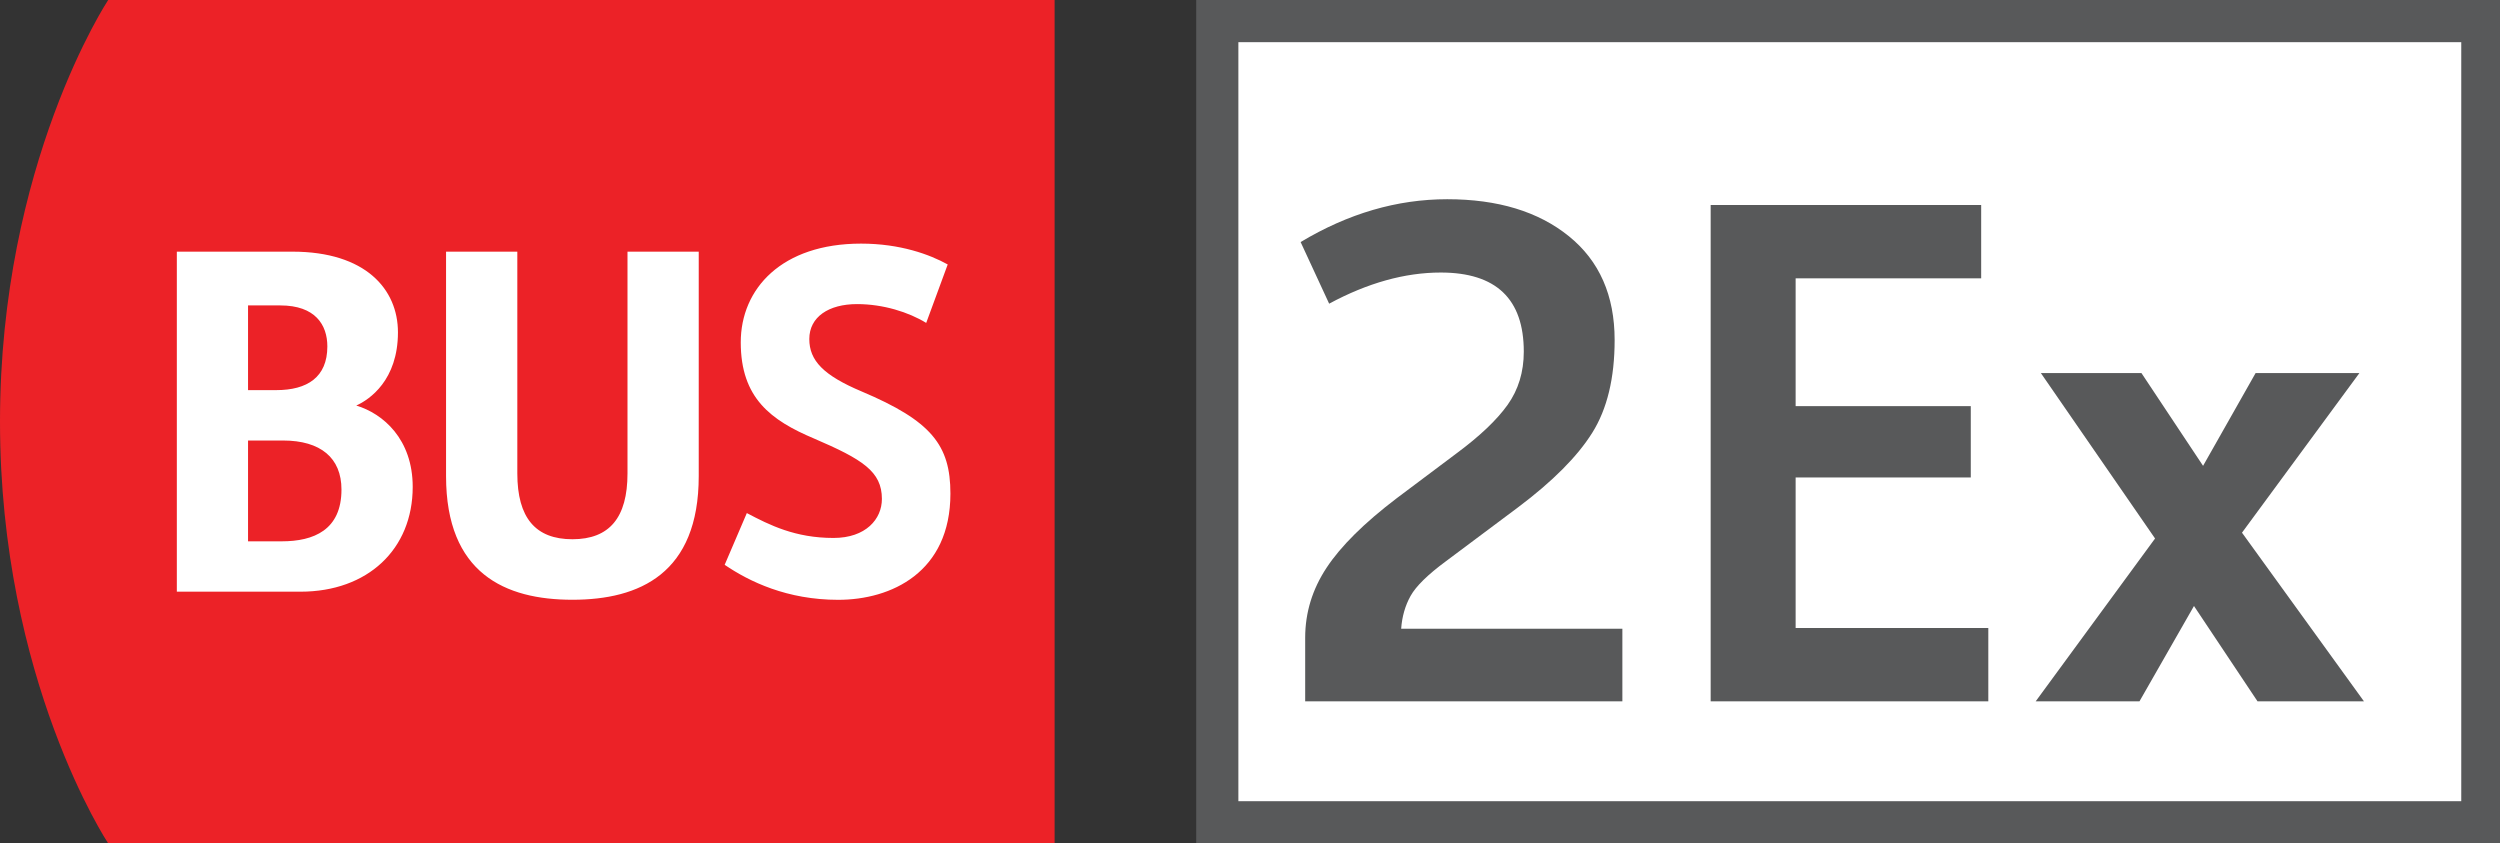 <svg xmlns="http://www.w3.org/2000/svg" viewBox="0 0 83 28" enable-background="new 0 0 83 28"><rect x="0" y="0" width="83" height="28" fill="#333333" stroke="none"/><g><g><path d="M3.592 0s-3.592 5.425-3.592 14.001c0 8.578 3.592 13.999 3.592 13.999h31.421v-28h-31.421z" fill="#EC2227"/><g fill="#fff"><path d="M5.871 8.355h3.838c2.432 0 3.503 1.25 3.503 2.678 0 1.584-.938 2.231-1.384 2.431.892.268 1.874 1.117 1.874 2.7 0 2.074-1.495 3.48-3.726 3.48h-4.105v-11.289zm3.301 4.597c1.026 0 1.696-.426 1.696-1.451 0-.715-.4-1.361-1.561-1.361h-1.072v2.812h.937zm.179 5.02c1.071 0 1.986-.38 1.986-1.719 0-1.05-.691-1.628-1.942-1.628h-1.16v3.347h1.116zM24.795 17.034c.76.401 1.607.826 2.878.826 1.071 0 1.606-.625 1.606-1.295 0-.915-.647-1.316-2.253-2.006-1.428-.603-2.433-1.34-2.433-3.192 0-1.785 1.361-3.279 3.994-3.279 1.295 0 2.275.358 2.877.692l-.714 1.941c-.581-.357-1.427-.625-2.296-.625-.937 0-1.585.423-1.585 1.16 0 .716.47 1.206 1.74 1.741 2.321.981 2.945 1.786 2.945 3.391 0 2.613-1.964 3.526-3.726 3.526-1.695 0-2.944-.602-3.769-1.162l.736-1.718zM20.833 15.717v-7.362h2.365v7.452c0 3.233-1.964 4.105-4.194 4.105-2.232 0-4.195-.872-4.195-4.105v-7.452h2.366v7.362c0 1.474.602 2.186 1.83 2.186 1.226-.001 1.828-.713 1.828-2.186z"/></g></g><path fill="#fff" stroke="#58595A" stroke-width="1.4" stroke-miterlimit="10" d="M40.414.7h42v26.6h-42z"/><g fill="#58595A"><path d="M43.332 23.284v-2.11c0-.833.237-1.608.711-2.326s1.249-1.486 2.326-2.305l1.981-1.486c.775-.574 1.343-1.112 1.702-1.615.358-.503.538-1.092.538-1.767 0-1.751-.919-2.627-2.757-2.627-1.192 0-2.427.345-3.705 1.034l-.947-2.046c1.579-.948 3.202-1.422 4.867-1.422 1.681 0 3.026.409 4.039 1.228 1.012.818 1.519 1.967 1.519 3.446 0 1.264-.248 2.291-.743 3.08-.495.79-1.317 1.615-2.466 2.477l-2.392 1.788c-.603.445-.994.829-1.174 1.152s-.283.686-.312 1.088h7.344v2.412h-10.531zM56.794 23.284v-16.477h8.981v2.434h-6.16v4.243h5.815v2.369h-5.815v4.997h6.397v2.434h-9.218zM67.585 23.284l3.963-5.406-3.791-5.492h3.339l2.046 3.08 1.744-3.08h3.446l-3.898 5.299 4.05 5.6h-3.534l-2.11-3.166-1.81 3.166h-3.445z"/></g><g fill="none"><path d="M.09 28v-.108l.138-.134c.332-.315.483-.483.483-.68 0-.132-.062-.254-.256-.254-.118 0-.216.061-.276.11l-.056-.124c.088-.074.218-.132.366-.132.28 0 .398.192.398.378 0 .24-.174.434-.448.697l-.101.097v.005h.582v.145h-.83zM1.874 27.368h-.522v.486h.584v.146h-.76v-1.348h.729v.146h-.553v.426h.522v.144zM2.238 27.032l.138.208.1.156h.004l.098-.158.134-.206h.192l-.331.468.338.5h-.198l-.144-.218-.104-.168h-.004l-.102.168-.139.218h-.194l.344-.494-.328-.474h.196z"/></g></g></svg>
